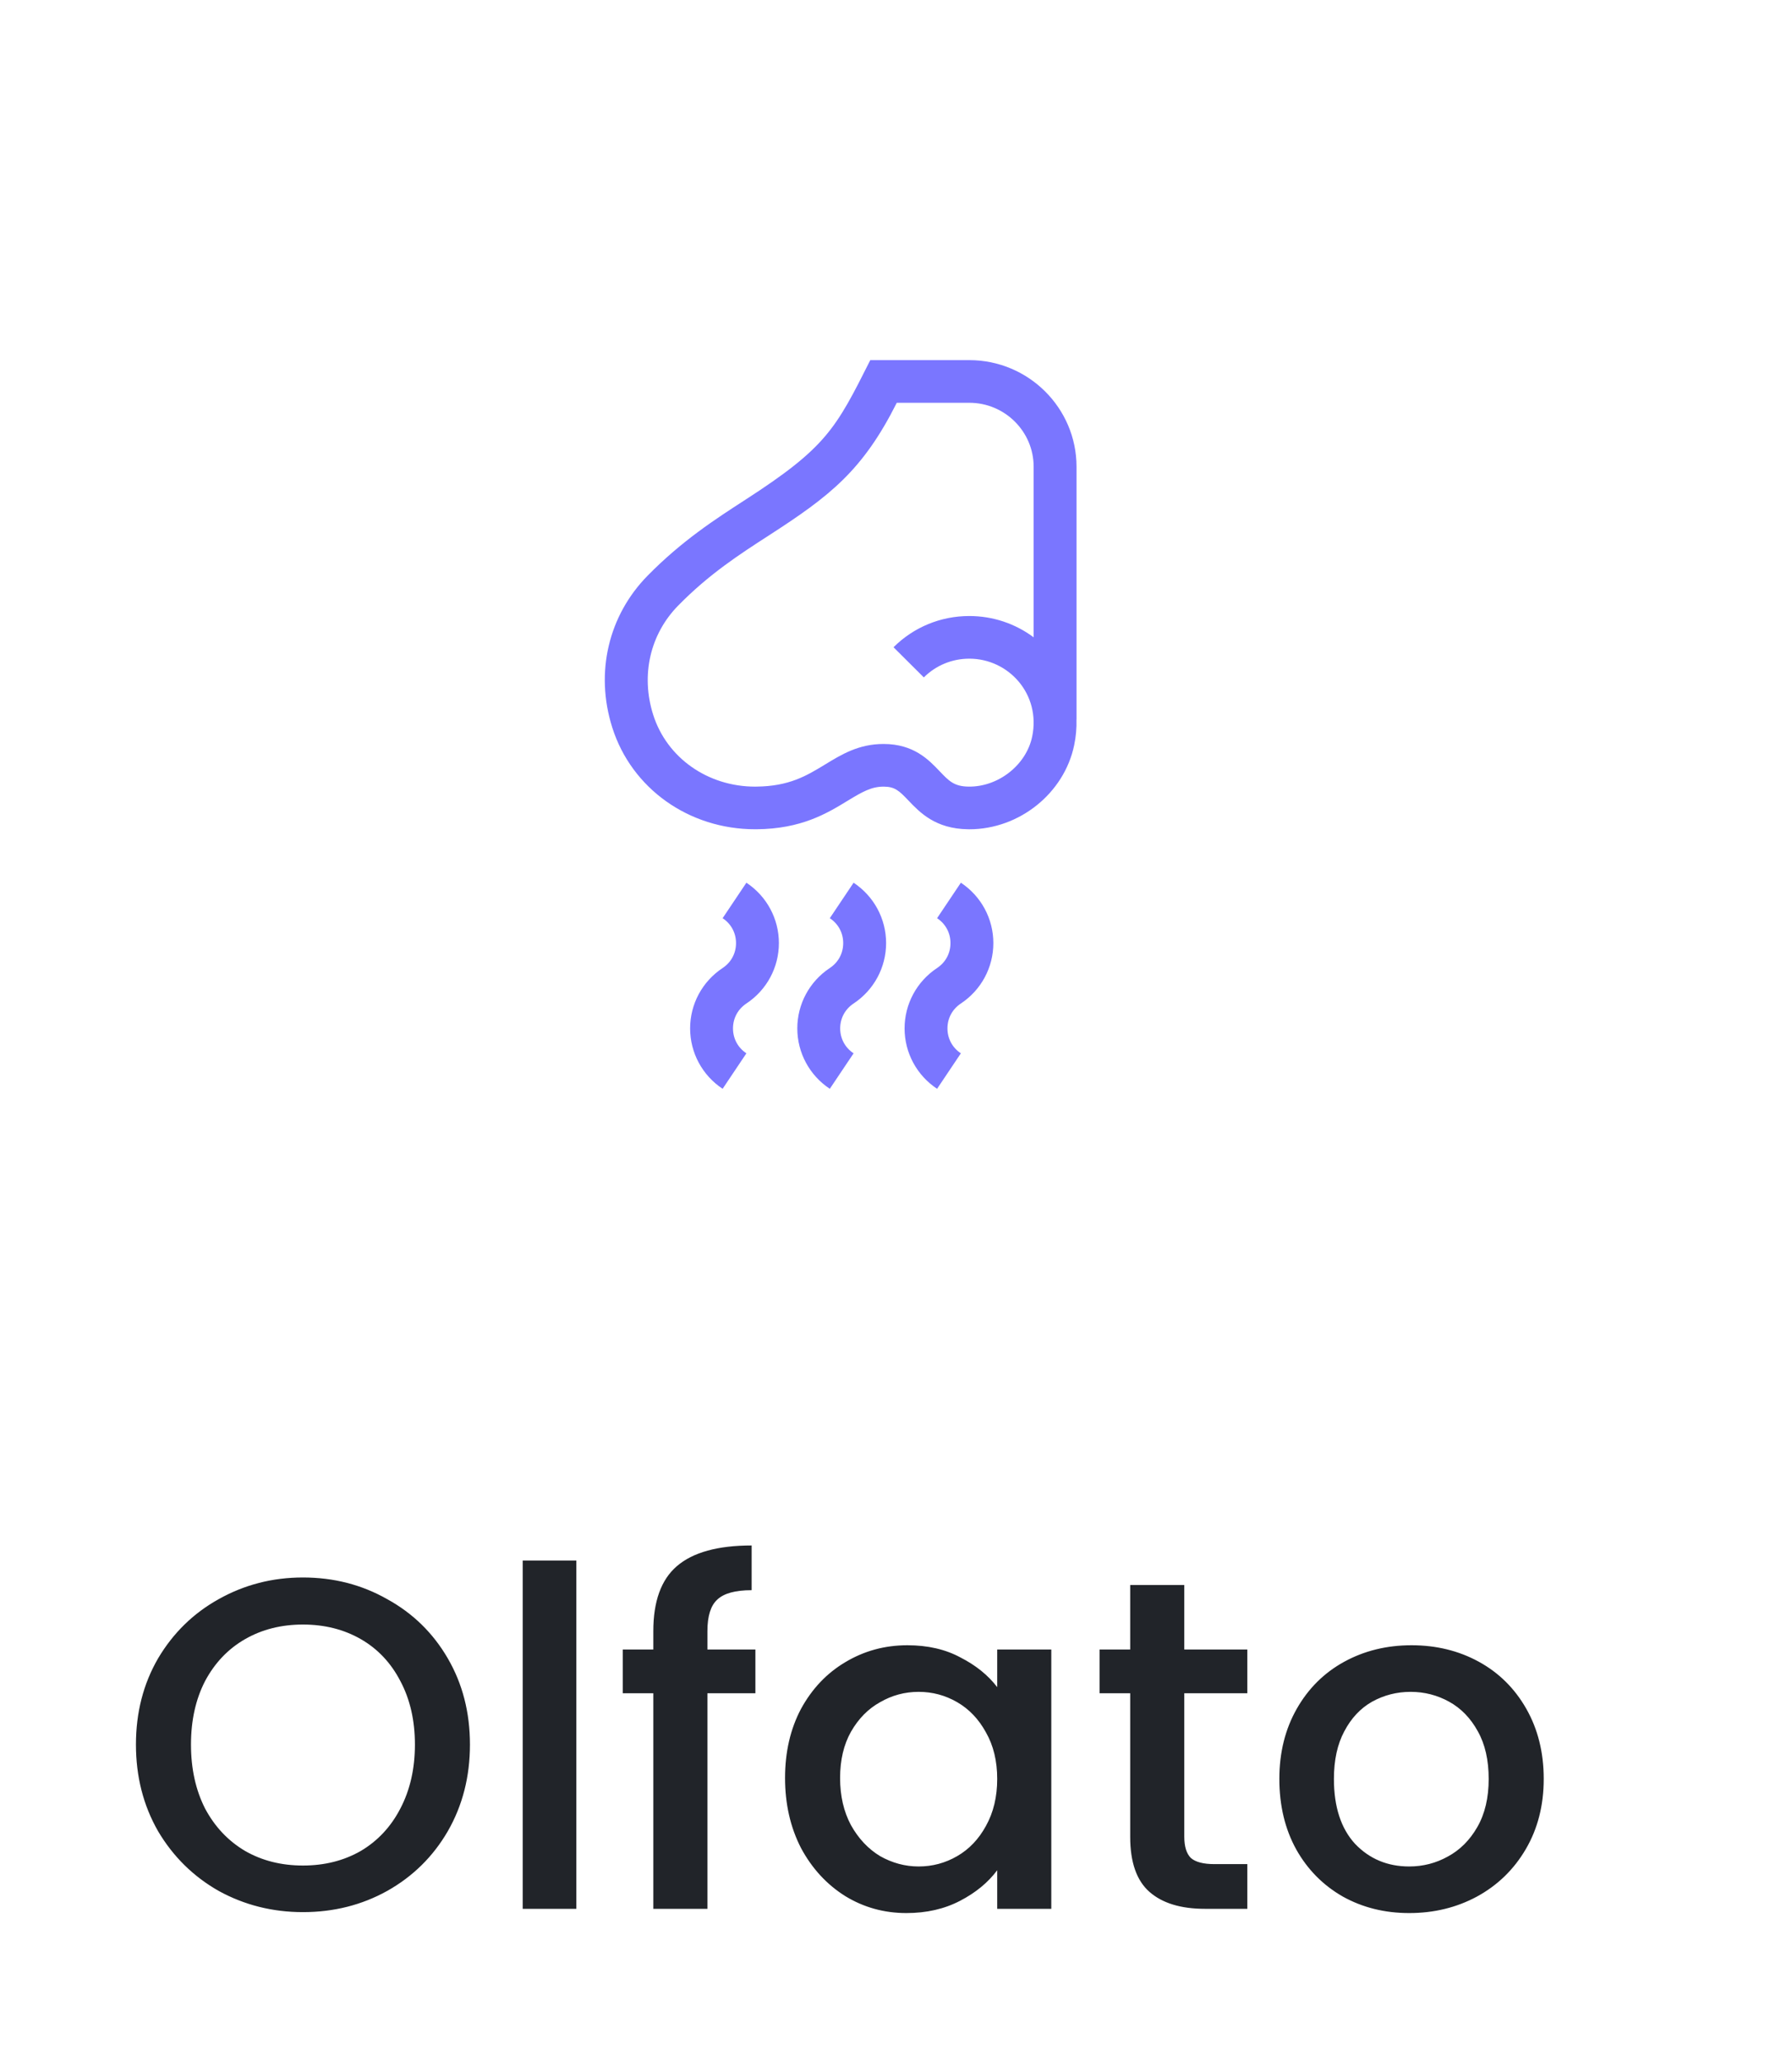<svg width="80" height="92" viewBox="0 0 80 92" fill="none" xmlns="http://www.w3.org/2000/svg">
<g filter="url(#filter0_d)">
<rect x="14" y="8.051" width="48" height="48.099" rx="15" fill="white"/>
</g>
<path d="M48.059 20.825C48.059 18.202 45.912 16.068 43.273 16.068H38.852C37.308 19.136 36.884 19.968 33.279 22.295C31.946 23.156 30.435 24.131 28.903 25.693C27.18 27.45 26.549 29.984 27.333 32.459C28.195 35.181 30.754 37 33.712 36.999H33.768C35.778 36.984 36.919 36.289 37.836 35.73C38.501 35.326 38.903 35.097 39.444 35.097C39.945 35.097 40.135 35.275 40.554 35.715C41.063 36.249 41.759 36.98 43.215 36.999C43.235 36.999 43.255 37 43.276 37C45.504 37 47.509 35.395 47.955 33.245C48.035 32.863 48.067 32.479 48.056 32.101H48.059V20.825ZM46.08 32.861C45.816 34.132 44.57 35.114 43.24 35.096C42.593 35.088 42.363 34.846 41.945 34.407C41.457 33.895 40.789 33.194 39.444 33.194C38.337 33.194 37.574 33.658 36.836 34.108C36.011 34.61 35.231 35.085 33.753 35.096C33.739 35.096 33.726 35.097 33.713 35.097C31.595 35.097 29.768 33.811 29.159 31.888C28.601 30.124 29.02 28.3 30.274 27.021C31.657 25.611 33.012 24.737 34.322 23.891C37.047 22.132 38.508 21.006 40.035 17.971H43.273C44.856 17.971 46.145 19.251 46.145 20.825V28.435C45.325 27.823 44.323 27.485 43.273 27.485C41.995 27.485 40.793 27.98 39.889 28.878L41.242 30.224C41.785 29.685 42.506 29.388 43.273 29.388C45.037 29.388 46.47 30.981 46.08 32.861Z" fill="#7A76FF"/>
<path d="M33.321 39.384L32.26 40.967C32.64 41.219 32.858 41.624 32.858 42.078C32.858 42.533 32.64 42.938 32.26 43.19C31.351 43.792 30.809 44.799 30.809 45.884C30.809 46.97 31.351 47.977 32.26 48.579L33.321 46.996C32.941 46.744 32.723 46.339 32.723 45.884C32.723 45.43 32.941 45.025 33.321 44.773C34.23 44.171 34.772 43.164 34.772 42.078C34.772 40.993 34.23 39.986 33.321 39.384Z" fill="#7A76FF"/>
<path d="M38.107 39.384L37.045 40.967C37.425 41.219 37.643 41.624 37.643 42.078C37.643 42.533 37.425 42.938 37.045 43.19C36.136 43.792 35.594 44.799 35.594 45.884C35.594 46.97 36.136 47.977 37.045 48.579L38.107 46.996C37.727 46.744 37.508 46.339 37.508 45.884C37.508 45.43 37.727 45.025 38.107 44.773C39.015 44.171 39.558 43.164 39.558 42.078C39.558 40.993 39.015 39.986 38.107 39.384Z" fill="#7A76FF"/>
<path d="M42.896 39.384L41.834 40.967C42.214 41.219 42.432 41.624 42.432 42.078C42.432 42.533 42.214 42.938 41.834 43.19C40.925 43.792 40.383 44.799 40.383 45.884C40.383 46.97 40.925 47.977 41.834 48.579L42.896 46.996C42.516 46.744 42.297 46.339 42.297 45.884C42.297 45.43 42.516 45.025 42.896 44.773C43.804 44.171 44.346 43.164 44.346 42.078C44.346 40.993 43.804 39.986 42.896 39.384Z" fill="#7A76FF"/>
<path d="M13.524 85.313C12.166 85.313 10.914 84.998 9.765 84.368C8.631 83.724 7.728 82.835 7.056 81.701C6.398 80.553 6.069 79.265 6.069 77.837C6.069 76.409 6.398 75.128 7.056 73.994C7.728 72.86 8.631 71.978 9.765 71.348C10.914 70.704 12.166 70.382 13.524 70.382C14.896 70.382 16.149 70.704 17.284 71.348C18.431 71.978 19.334 72.86 19.992 73.994C20.651 75.128 20.98 76.409 20.98 77.837C20.98 79.265 20.651 80.553 19.992 81.701C19.334 82.835 18.431 83.724 17.284 84.368C16.149 84.998 14.896 85.313 13.524 85.313ZM13.524 83.234C14.491 83.234 15.351 83.017 16.108 82.583C16.863 82.135 17.451 81.505 17.872 80.693C18.305 79.867 18.523 78.915 18.523 77.837C18.523 76.759 18.305 75.814 17.872 75.002C17.451 74.19 16.863 73.567 16.108 73.133C15.351 72.699 14.491 72.482 13.524 72.482C12.559 72.482 11.697 72.699 10.941 73.133C10.185 73.567 9.59 74.19 9.156 75.002C8.736 75.814 8.526 76.759 8.526 77.837C8.526 78.915 8.736 79.867 9.156 80.693C9.59 81.505 10.185 82.135 10.941 82.583C11.697 83.017 12.559 83.234 13.524 83.234ZM25.729 69.626V85.166H23.335V69.626H25.729ZM33.723 75.548H31.581V85.166H29.166V75.548H27.801V73.595H29.166V72.776C29.166 71.446 29.516 70.48 30.216 69.878C30.93 69.262 32.043 68.954 33.555 68.954V70.949C32.827 70.949 32.316 71.089 32.022 71.369C31.728 71.635 31.581 72.104 31.581 72.776V73.595H33.723V75.548ZM35.047 79.328C35.047 78.166 35.285 77.137 35.761 76.241C36.251 75.345 36.909 74.652 37.735 74.162C38.575 73.658 39.499 73.406 40.507 73.406C41.417 73.406 42.208 73.588 42.88 73.952C43.566 74.302 44.112 74.743 44.518 75.275V73.595H46.933V85.166H44.518V83.444C44.112 83.99 43.559 84.445 42.859 84.809C42.159 85.173 41.361 85.355 40.465 85.355C39.471 85.355 38.561 85.103 37.735 84.599C36.909 84.081 36.251 83.367 35.761 82.457C35.285 81.533 35.047 80.49 35.047 79.328ZM44.518 79.37C44.518 78.572 44.35 77.879 44.014 77.291C43.692 76.703 43.265 76.255 42.733 75.947C42.201 75.639 41.627 75.485 41.011 75.485C40.395 75.485 39.821 75.639 39.289 75.947C38.757 76.241 38.323 76.682 37.987 77.27C37.665 77.844 37.504 78.53 37.504 79.328C37.504 80.126 37.665 80.826 37.987 81.428C38.323 82.03 38.757 82.492 39.289 82.814C39.835 83.122 40.409 83.276 41.011 83.276C41.627 83.276 42.201 83.122 42.733 82.814C43.265 82.506 43.692 82.058 44.014 81.47C44.35 80.868 44.518 80.168 44.518 79.37ZM52.87 75.548V81.953C52.87 82.387 52.968 82.702 53.164 82.898C53.374 83.08 53.724 83.171 54.214 83.171H55.684V85.166H53.794C52.716 85.166 51.89 84.914 51.316 84.41C50.742 83.906 50.455 83.087 50.455 81.953V75.548H49.09V73.595H50.455V70.718H52.87V73.595H55.684V75.548H52.87ZM62.91 85.355C61.818 85.355 60.831 85.11 59.949 84.62C59.067 84.116 58.374 83.416 57.87 82.52C57.366 81.61 57.114 80.56 57.114 79.37C57.114 78.194 57.373 77.151 57.891 76.241C58.409 75.331 59.116 74.631 60.012 74.141C60.908 73.651 61.909 73.406 63.015 73.406C64.121 73.406 65.122 73.651 66.018 74.141C66.914 74.631 67.621 75.331 68.139 76.241C68.657 77.151 68.916 78.194 68.916 79.37C68.916 80.546 68.65 81.589 68.118 82.499C67.586 83.409 66.858 84.116 65.934 84.62C65.024 85.11 64.016 85.355 62.91 85.355ZM62.91 83.276C63.526 83.276 64.1 83.129 64.632 82.835C65.178 82.541 65.619 82.1 65.955 81.512C66.291 80.924 66.459 80.21 66.459 79.37C66.459 78.53 66.298 77.823 65.976 77.249C65.654 76.661 65.227 76.22 64.695 75.926C64.163 75.632 63.589 75.485 62.973 75.485C62.357 75.485 61.783 75.632 61.251 75.926C60.733 76.22 60.32 76.661 60.012 77.249C59.704 77.823 59.55 78.53 59.55 79.37C59.55 80.616 59.865 81.582 60.495 82.268C61.139 82.94 61.944 83.276 62.91 83.276Z" fill="#212429"/>
<defs>
<filter id="filter0_d" x="0" y="0.051" width="80" height="80.099" filterUnits="userSpaceOnUse" color-interpolation-filters="sRGB">
<feFlood flood-opacity="0" result="BackgroundImageFix"/>
<feColorMatrix in="SourceAlpha" type="matrix" values="0 0 0 0 0 0 0 0 0 0 0 0 0 0 0 0 0 0 127 0"/>
<feOffset dx="2" dy="8"/>
<feGaussianBlur stdDeviation="8"/>
<feColorMatrix type="matrix" values="0 0 0 0 0.239 0 0 0 0 0.243 0 0 0 0 0.259 0 0 0 0.105 0"/>
<feBlend mode="normal" in2="BackgroundImageFix" result="effect1_dropShadow"/>
<feBlend mode="normal" in="SourceGraphic" in2="effect1_dropShadow" result="shape"/>
</filter>
</defs>
</svg>
